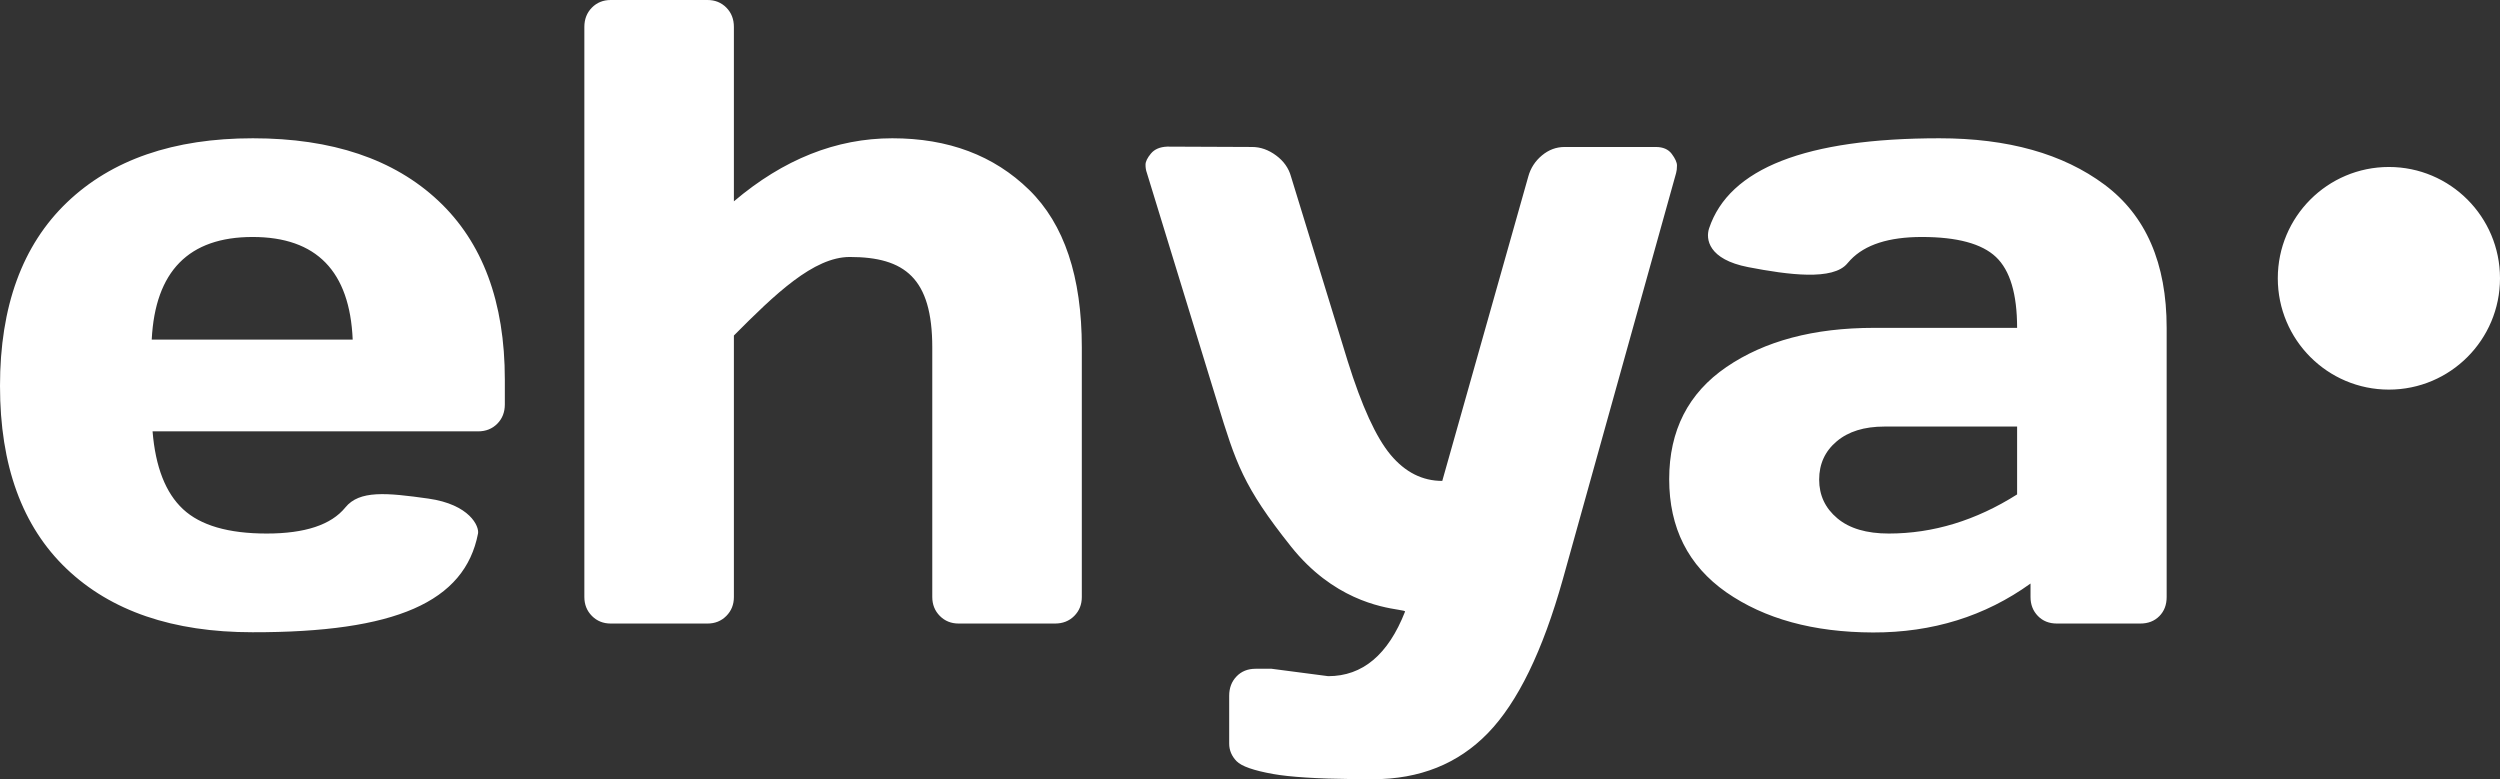 <svg width="77" height="24" viewBox="0 0 77 24" fill="none" xmlns="http://www.w3.org/2000/svg">
<rect x="0" y="0" width="77" height="24" fill="#333333" stroke="none"/>
<path fill-rule="evenodd" clip-rule="evenodd" d="M17.998 0.83V18.388C17.998 18.62 18.076 18.815 18.231 18.971C18.386 19.127 18.579 19.205 18.81 19.205H21.792C22.023 19.205 22.216 19.127 22.371 18.971C22.526 18.815 22.604 18.62 22.604 18.388V10.334C23.873 9.057 25.062 7.915 26.172 7.915C27.867 7.915 28.714 8.567 28.714 10.701V18.388C28.714 18.62 28.792 18.815 28.947 18.971C29.102 19.127 29.295 19.205 29.526 19.205H32.495C32.734 19.205 32.932 19.127 33.087 18.971C33.242 18.815 33.32 18.62 33.32 18.388V10.701C33.32 8.522 32.779 6.904 31.696 5.846C30.613 4.788 29.209 4.259 27.483 4.259C25.757 4.259 24.13 4.906 22.604 6.201V0.83C22.604 0.589 22.526 0.391 22.371 0.234C22.216 0.078 22.023 0 21.792 0H18.81C18.579 0 18.386 0.078 18.231 0.234C18.076 0.391 17.998 0.589 17.998 0.83ZM0 11.886C0 14.337 0.683 16.214 2.05 17.518C3.417 18.821 5.325 19.473 7.774 19.473C12.179 19.481 14.315 18.542 14.723 16.433C14.765 16.218 14.475 15.537 13.19 15.356C11.904 15.176 11.071 15.094 10.636 15.63C10.201 16.165 9.394 16.433 8.214 16.433C7.033 16.433 6.175 16.183 5.638 15.683C5.101 15.183 4.788 14.384 4.699 13.286H14.723C14.963 13.286 15.16 13.208 15.316 13.051C15.471 12.895 15.549 12.696 15.549 12.455V11.692C15.549 9.299 14.865 7.462 13.498 6.181C12.132 4.9 10.228 4.259 7.788 4.259C5.347 4.259 3.439 4.917 2.063 6.234C0.688 7.551 0 9.435 0 11.886ZM10.863 10.46H4.673C4.779 8.353 5.815 7.299 7.781 7.299C9.747 7.299 10.774 8.353 10.863 10.46ZM77 8.571C77 10.465 75.468 12 73.578 12C71.688 12 70.156 10.465 70.156 8.571C70.156 6.678 71.688 5.143 73.578 5.143C75.468 5.143 77 6.678 77 8.571ZM39.164 20.598L40.908 20.826C41.967 20.826 42.756 20.164 43.275 18.839C43.284 18.816 43.208 18.803 43.068 18.78C42.532 18.693 41.053 18.452 39.763 16.833C38.285 14.977 38.065 14.261 37.492 12.393L37.492 12.392C37.434 12.203 37.372 12.003 37.306 11.788L35.322 5.319C35.295 5.248 35.282 5.165 35.282 5.071C35.282 4.978 35.337 4.864 35.448 4.73C35.559 4.596 35.726 4.525 35.948 4.516L38.565 4.527C38.822 4.527 39.069 4.614 39.304 4.788C39.539 4.962 39.692 5.179 39.763 5.438L41.507 11.116C41.942 12.509 42.383 13.473 42.831 14.009C43.28 14.545 43.81 14.812 44.422 14.812L47.071 5.438C47.142 5.179 47.282 4.962 47.491 4.788C47.699 4.614 47.932 4.527 48.19 4.527H50.998C51.22 4.527 51.385 4.598 51.491 4.741C51.597 4.884 51.651 5.002 51.651 5.096C51.651 5.19 51.642 5.268 51.624 5.33L48.136 17.839C47.515 20.054 46.745 21.634 45.827 22.58C44.908 23.527 43.726 24 42.279 24L41.723 23.997C40.567 23.985 39.73 23.932 39.211 23.839C38.612 23.732 38.237 23.6 38.086 23.444C37.935 23.288 37.859 23.107 37.859 22.902V21.429C37.859 21.188 37.935 20.989 38.086 20.833C38.237 20.676 38.432 20.598 38.672 20.598H39.164ZM53.168 18.241C51.997 17.42 51.411 16.259 51.411 14.759C51.411 13.259 51.999 12.107 53.175 11.304C54.351 10.5 55.866 10.098 57.721 10.098H62.127C62.127 9.054 61.91 8.326 61.475 7.915C61.04 7.504 60.279 7.299 59.192 7.299C58.177 7.299 57.445 7.534 56.995 8.005L56.902 8.109C56.463 8.65 55.08 8.466 53.846 8.228C52.611 7.989 52.531 7.358 52.641 7.03C53.261 5.183 55.624 4.259 59.731 4.259C61.843 4.259 63.538 4.734 64.816 5.685C66.094 6.636 66.733 8.107 66.733 10.098V18.388C66.733 18.63 66.658 18.826 66.507 18.978C66.356 19.13 66.161 19.205 65.921 19.205H63.352C63.112 19.205 62.917 19.127 62.766 18.971C62.615 18.815 62.54 18.62 62.54 18.388V17.973C61.138 18.982 59.52 19.484 57.688 19.48C55.855 19.475 54.349 19.062 53.168 18.241ZM58.041 13.138H62.127V15.228C60.858 16.031 59.54 16.433 58.174 16.433C57.49 16.433 56.962 16.277 56.59 15.964C56.217 15.652 56.03 15.255 56.03 14.772C56.03 14.29 56.21 13.897 56.57 13.594C56.929 13.29 57.419 13.138 58.041 13.138Z" fill="white"/>
</svg>
